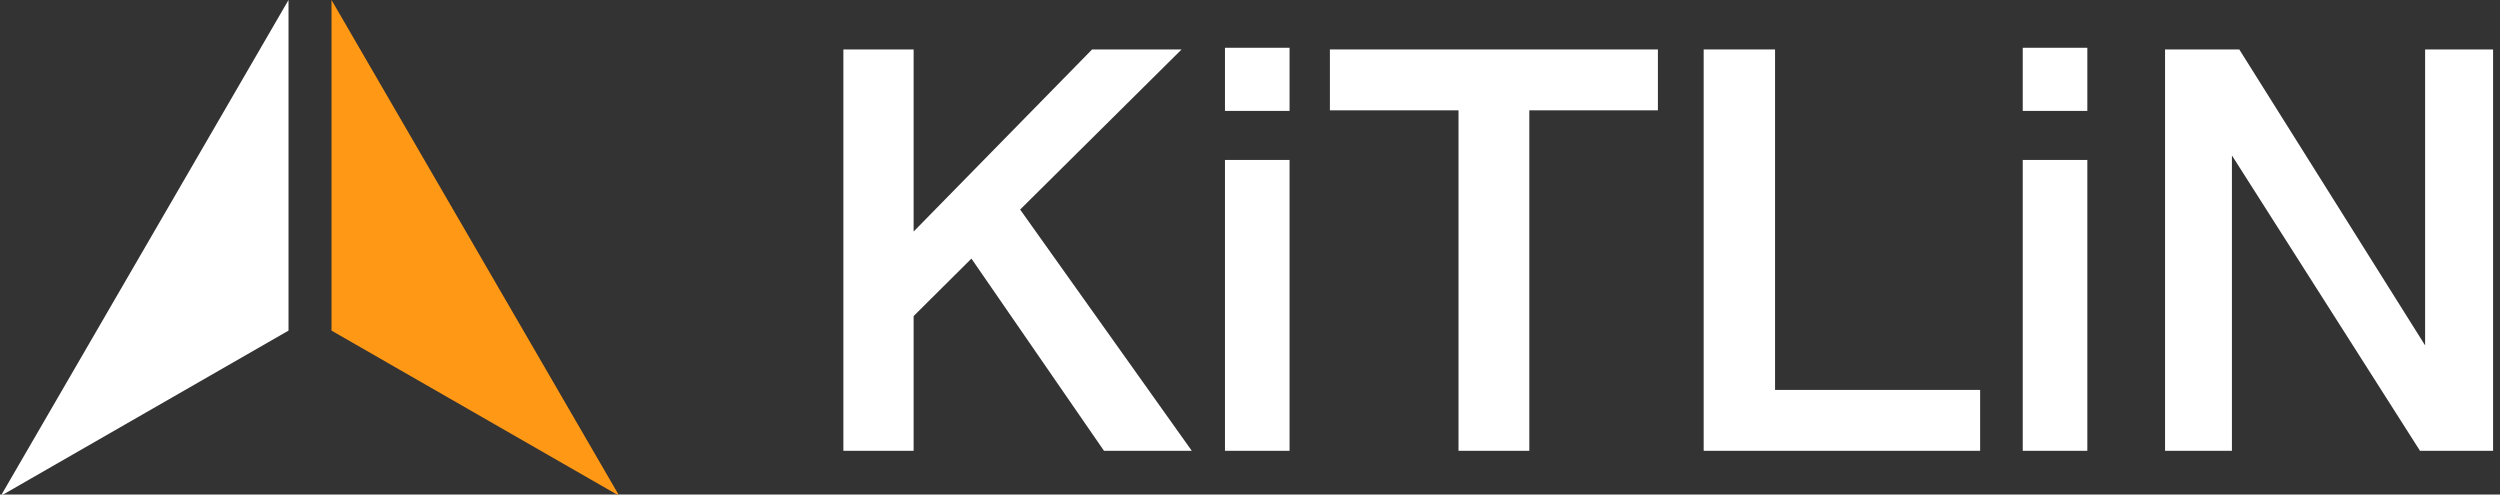 <svg width="91" height="18" viewBox="0 0 91 18" fill="none" xmlns="http://www.w3.org/2000/svg">
<rect x="0" y="0" width="91" height="18" fill="#333333" stroke="none"/>
<g clip-path="url(#clip0_354_154)">
<path d="M10.502 0V12.034L0.03 18.049L5.267 9.023L10.502 0Z" fill="white"/>
<path d="M12.067 0V12.034L22.541 18.049L17.304 9.023L12.067 0Z" fill="#FF9915"/>
<path d="M43.01 1.8L37.133 7.628L43.381 16.409H40.185L35.36 9.413L33.256 11.505V16.409H30.699V1.8H33.256V8.428L39.752 1.8H43.01Z" fill="white"/>
<path d="M46.94 1.739V4.037H44.589V1.739H46.94ZM46.94 5.822V16.409H44.589V5.822H46.94Z" fill="white"/>
<path d="M60.348 1.8V4.016H55.667V16.409H53.09V4.016H48.408V1.8H60.348Z" fill="white"/>
<path d="M72.077 14.193V16.409H62.014V1.8H64.612V14.193H72.077Z" fill="white"/>
<path d="M75.979 1.739V4.037H73.628V1.739H75.979ZM75.979 5.822V16.409H73.628V5.822H75.979Z" fill="white"/>
<path d="M90.748 1.8V16.409H88.088L81.242 5.658V16.409H78.808V1.8H81.51L88.274 12.572V1.8H90.748Z" fill="white"/>
</g>
<defs>
<clipPath id="clip0_354_154">
<rect width="91" height="18" fill="white"/>
</clipPath>
</defs>
</svg>

